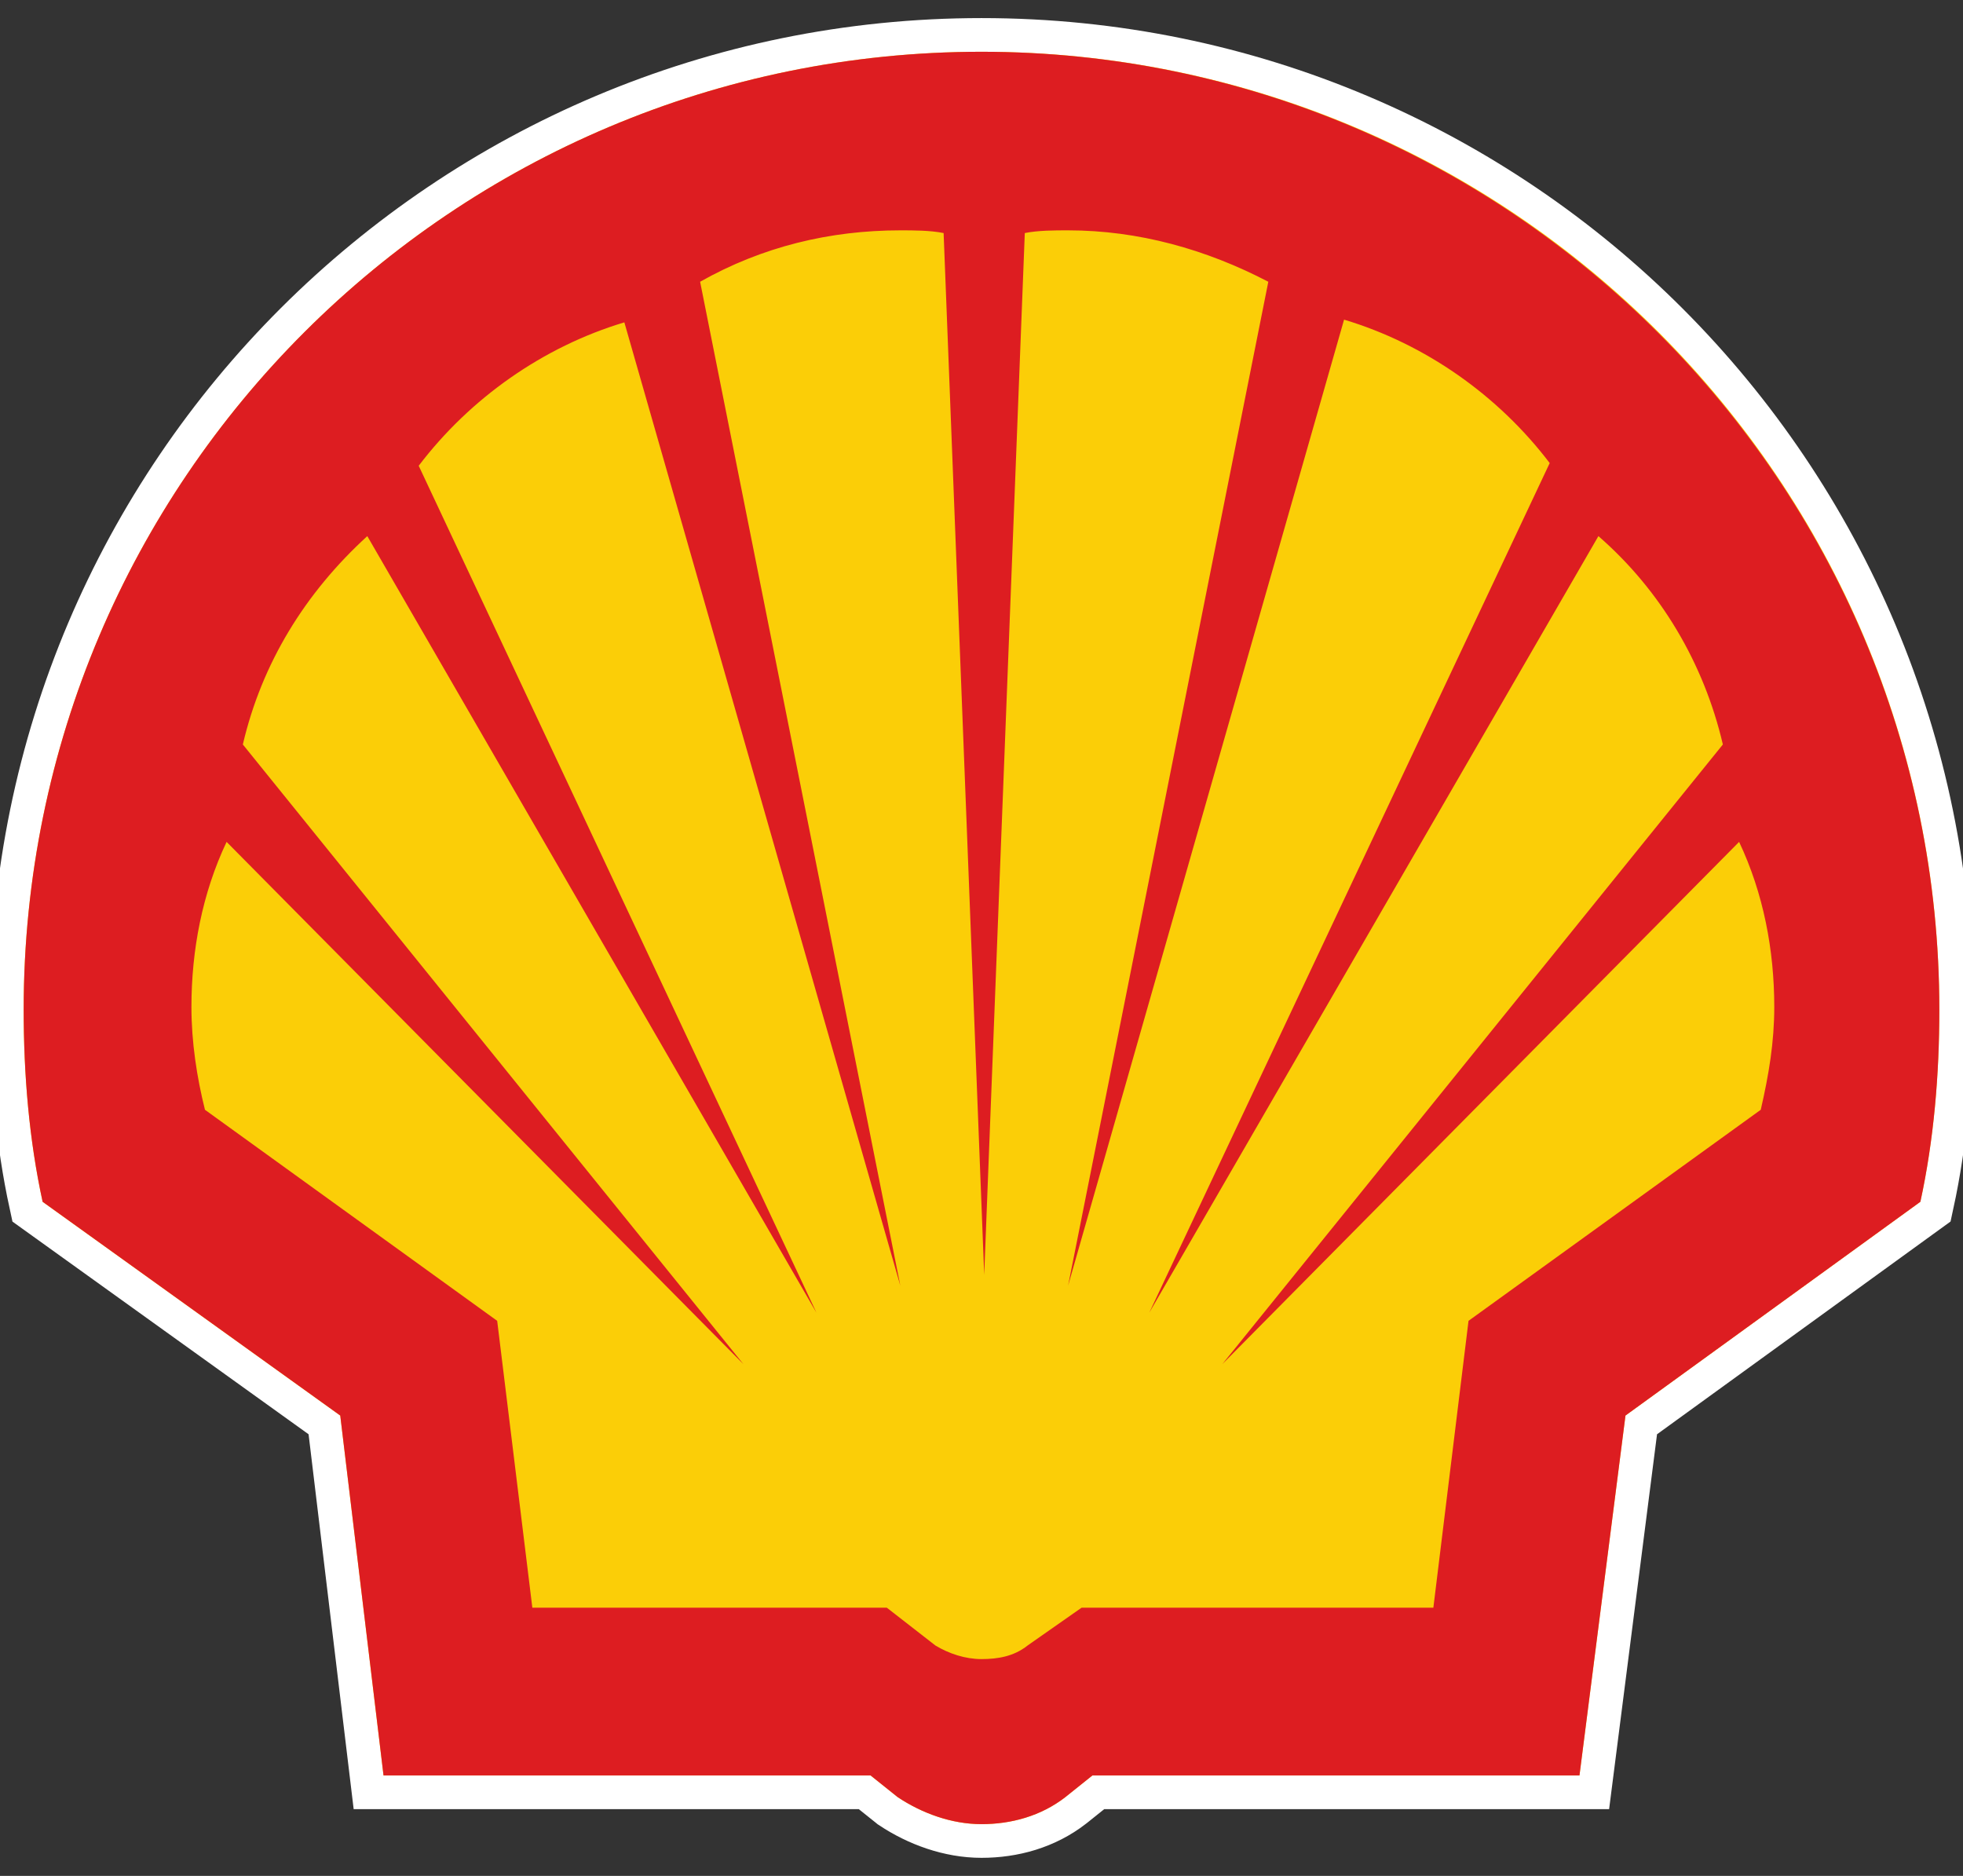 <svg width="90" height="86" viewBox="0 0 90 86" fill="none" xmlns="http://www.w3.org/2000/svg">
<rect x="0" y="0" width="90" height="86" fill="#333333" stroke="none"/>
<path d="M39.914 81.394H17.584L15.6 64.895L1.954 55.095C1.334 52.242 1.085 49.265 1.085 46.287C1.085 21.973 20.81 2.373 45 2.373C69.314 2.373 88.915 22.097 88.915 46.287C88.915 49.265 88.666 52.242 88.046 55.095L74.525 64.895L72.416 81.394H50.086L48.846 82.387C47.729 83.255 46.365 83.627 45 83.627C43.635 83.627 42.271 83.131 41.154 82.387L39.914 81.394V81.394Z" stroke="white" stroke-width="3.088" stroke-miterlimit="40"/>
<path d="M39.914 81.394H17.584L15.6 64.895L1.954 55.095C1.334 52.242 1.085 49.265 1.085 46.287C1.085 21.973 20.81 2.373 45 2.373C69.314 2.373 88.915 22.097 88.915 46.287C88.915 49.265 88.666 52.242 88.046 55.095L74.525 64.895L72.416 81.394H50.086L48.846 82.387C47.729 83.255 46.365 83.627 45 83.627C43.635 83.627 42.271 83.131 41.154 82.387L39.914 81.394Z" fill="#FBCE07"/>
<path fill-rule="evenodd" clip-rule="evenodd" d="M39.914 81.394H17.584L15.6 64.895L1.954 55.095C1.334 52.242 1.085 49.265 1.085 46.287C1.085 21.973 20.81 2.373 45 2.373C69.19 2.373 88.915 22.097 88.915 46.287C88.915 49.265 88.666 52.242 88.046 55.095L74.525 64.895L72.416 81.394H50.086L48.846 82.387C47.729 83.255 46.365 83.627 45 83.627C43.635 83.627 42.271 83.131 41.154 82.387L39.914 81.394ZM40.658 73.703H24.407L22.795 60.553L9.397 50.877C9.025 49.389 8.777 47.776 8.777 46.163C8.777 43.558 9.273 40.953 10.389 38.596L34.083 62.538L11.134 34.13C12.002 30.409 13.987 27.183 16.84 24.578L37.433 60.181L19.197 21.353C21.554 18.252 24.904 15.895 28.625 14.778L41.278 58.941L32.099 12.917C34.952 11.305 38.053 10.56 41.278 10.56C41.899 10.56 42.643 10.56 43.263 10.684L45.124 58.444L46.985 10.684C47.605 10.56 48.349 10.56 48.97 10.56C52.195 10.56 55.296 11.429 58.15 12.917L48.97 58.941L61.623 14.654C65.345 15.77 68.694 18.127 71.051 21.229L52.691 60.181L73.284 24.578C76.137 27.059 78.122 30.409 78.99 34.13L56.041 62.538L79.735 38.596C80.851 40.953 81.347 43.558 81.347 46.163C81.347 47.776 81.099 49.265 80.727 50.877L67.329 60.553L65.717 73.703H49.59L47.109 75.44C46.489 75.936 45.744 76.06 45 76.06C44.256 76.06 43.511 75.812 42.891 75.44L40.658 73.703Z" fill="#DD1D21"/>
</svg>
